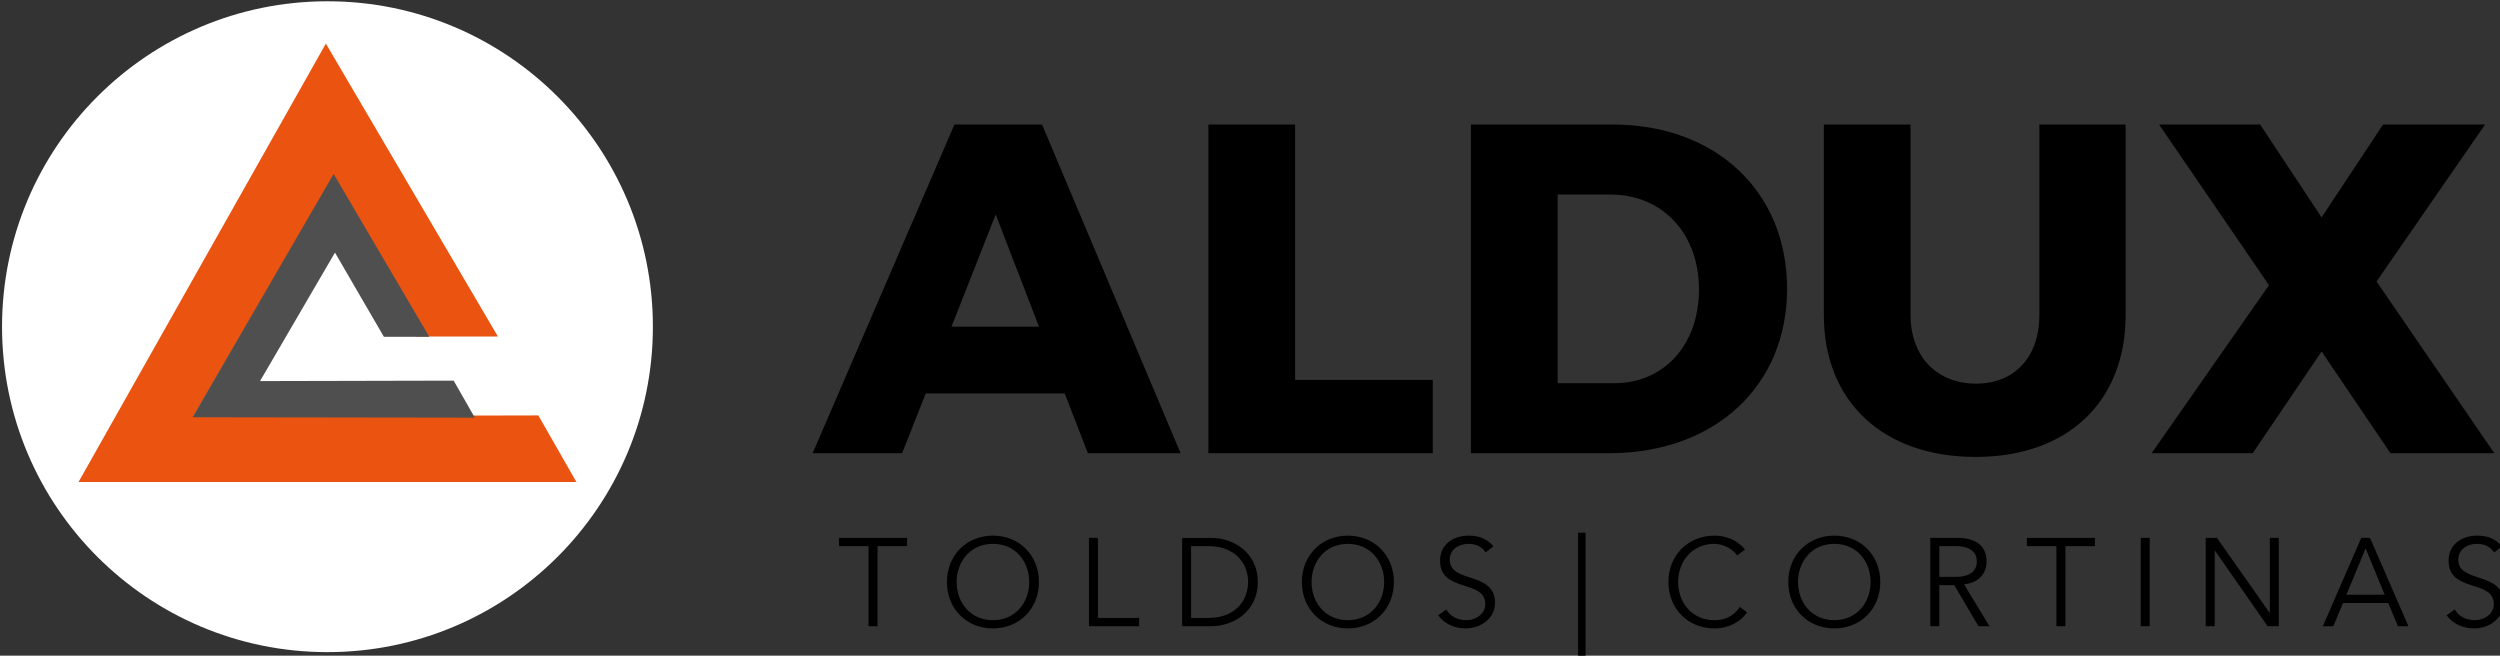 <?xml version="1.0" encoding="UTF-8" standalone="no"?>
<!-- Created with Inkscape (http://www.inkscape.org/) -->

<svg
   width="59.398mm"
   height="15.578mm"
   viewBox="0 0 59.398 15.578"
   version="1.1"
   id="svg1"
   inkscape:export-filename="log.png"
   inkscape:export-xdpi="96"
   inkscape:export-ydpi="96"
   inkscape:version="1.4.2 (f4327f4, 2025-05-13)"
   sodipodi:docname="logo-aldux.svg"
   xmlns:inkscape="http://www.inkscape.org/namespaces/inkscape"
   xmlns:sodipodi="http://sodipodi.sourceforge.net/DTD/sodipodi-0.dtd"
   xmlns="http://www.w3.org/2000/svg"
   xmlns:svg="http://www.w3.org/2000/svg">
  <rect x="0" y="0" width="59.398" height="15.578" fill="#333333" stroke="none"/>
  <sodipodi:namedview
     id="namedview1"
     pagecolor="#ffffff"
     bordercolor="#000000"
     borderopacity="0.25"
     inkscape:showpageshadow="2"
     inkscape:pageopacity="0.0"
     inkscape:pagecheckerboard="0"
     inkscape:deskcolor="#d1d1d1"
     inkscape:document-units="mm"
     inkscape:zoom="2.6191077"
     inkscape:cx="80.370882"
     inkscape:cy="-21.954041"
     inkscape:window-width="1680"
     inkscape:window-height="979"
     inkscape:window-x="-8"
     inkscape:window-y="-8"
     inkscape:window-maximized="1"
     inkscape:current-layer="Layer1000-9" />
  <defs
     id="defs1" />
  <g
     inkscape:label="Capa 1"
     inkscape:groupmode="layer"
     id="layer1"
     transform="translate(-75.142,-140.758)">
    <g
       id="Layer1000-9"
       style="display:inline"
       transform="matrix(0.353,0,0,0.353,-1.509,92.844)">
      <path
         d="m 276.206,172.491 h 1.989 v -0.554 h -4.583 v 0.554 h 1.989 v 5.389 h 0.604 z m 10.863,2.417 c 0,-1.805 -1.326,-3.123 -3.097,-3.123 -1.771,0 -3.097,1.318 -3.097,3.123 0,1.805 1.326,3.123 3.097,3.123 1.771,0 3.097,-1.318 3.097,-3.123 z m -0.655,0 c 0,1.368 -0.915,2.568 -2.442,2.568 -1.528,0 -2.443,-1.2 -2.443,-2.568 0,-1.368 0.915,-2.569 2.443,-2.569 1.528,0 2.442,1.2 2.442,2.569 z m 4.626,-2.971 h -0.604 v 5.943 h 3.374 v -0.554 h -2.77 z m 5.667,5.943 h 1.972 c 1.486,0 3.123,-0.991 3.123,-2.971 0,-1.981 -1.637,-2.971 -3.123,-2.971 h -1.972 z m 0.604,-5.389 h 1.175 c 1.813,0 2.661,1.192 2.661,2.417 0,1.225 -0.848,2.417 -2.661,2.417 h -1.175 z m 13.649,2.417 c 0,-1.805 -1.326,-3.123 -3.097,-3.123 -1.771,0 -3.097,1.318 -3.097,3.123 0,1.805 1.326,3.123 3.097,3.123 1.771,0 3.097,-1.318 3.097,-3.123 z m -0.655,0 c 0,1.368 -0.915,2.568 -2.443,2.568 -1.528,0 -2.443,-1.2 -2.443,-2.568 0,-1.368 0.915,-2.569 2.443,-2.569 1.528,0 2.443,1.2 2.443,2.569 z m 7.362,-2.401 c -0.47,-0.537 -1.007,-0.722 -1.679,-0.722 -0.965,0 -1.922,0.537 -1.922,1.687 0,2.174 3.047,1.242 3.047,2.921 0,0.697 -0.68,1.083 -1.276,1.083 -0.621,0 -1.1,-0.285 -1.351,-0.722 l -0.546,0.395 c 0.453,0.621 1.15,0.881 1.872,0.881 0.94,0 1.956,-0.638 1.956,-1.721 0,-2.141 -3.047,-1.293 -3.047,-2.896 0,-0.747 0.646,-1.074 1.267,-1.074 0.504,0 0.89,0.193 1.15,0.579 z m 16.571,4.079 c -0.445,0.688 -1.083,0.89 -1.704,0.89 -1.528,0 -2.443,-1.2 -2.443,-2.568 0,-1.368 0.915,-2.569 2.443,-2.569 0.629,0 1.293,0.395 1.528,0.781 l 0.529,-0.395 c -0.52,-0.663 -1.318,-0.94 -2.057,-0.94 -1.771,0 -3.097,1.318 -3.097,3.123 0,1.805 1.326,3.123 3.097,3.123 0.982,0 1.805,-0.478 2.199,-1.091 z m 9.461,-1.679 c 0,-1.805 -1.326,-3.123 -3.097,-3.123 -1.771,0 -3.097,1.318 -3.097,3.123 0,1.805 1.326,3.123 3.097,3.123 1.771,0 3.097,-1.318 3.097,-3.123 z m -0.655,0 c 0,1.368 -0.915,2.568 -2.442,2.568 -1.528,0 -2.443,-1.2 -2.443,-2.568 0,-1.368 0.915,-2.569 2.443,-2.569 1.528,0 2.442,1.2 2.442,2.569 z m 4.626,0.21 h 1.007 l 1.628,2.762 h 0.739 l -1.712,-2.82 c 0.974,-0.084 1.519,-0.714 1.519,-1.536 0,-1.066 -0.747,-1.587 -1.956,-1.587 h -1.83 v 5.943 h 0.605 z m 0,-2.627 h 1.074 c 1.083,0 1.452,0.462 1.452,1.032 0,0.571 -0.369,1.041 -1.452,1.041 h -1.074 z m 8.487,0 h 1.989 v -0.554 h -4.583 v 0.554 h 1.989 v 5.389 h 0.604 z m 5.675,-0.554 h -0.604 v 5.943 h 0.604 z m 4.525,0 h -0.755 v 5.943 h 0.604 v -5.087 h 0.017 l 3.542,5.087 h 0.755 v -5.943 h -0.604 v 5.036 h -0.017 z m 8.487,4.382 h 3.039 l 0.655,1.561 h 0.705 l -2.585,-5.943 h -0.588 l -2.585,5.943 h 0.705 z m 1.519,-3.677 1.284,3.123 h -2.577 z m 9.184,-0.134 c -0.47,-0.537 -1.007,-0.722 -1.679,-0.722 -0.965,0 -1.922,0.537 -1.922,1.687 0,2.174 3.047,1.242 3.047,2.921 0,0.697 -0.68,1.083 -1.276,1.083 -0.621,0 -1.1,-0.285 -1.351,-0.722 l -0.546,0.395 c 0.453,0.621 1.15,0.881 1.872,0.881 0.94,0 1.956,-0.638 1.956,-1.721 0,-2.141 -3.047,-1.293 -3.047,-2.896 0,-0.747 0.646,-1.074 1.267,-1.074 0.504,0 0.89,0.193 1.15,0.579 z m -62.19,-0.923 v 8.394 h 0.504 v -8.394 z"
         style="fill:#000000;fill-rule:evenodd"
         id="path11-4" />
      <path
         d="m 288.901,162.072 1.56,4.025 h 5.928 l -9.204,-21.839 h -5.71 l -9.422,21.839 h 5.71 l 1.591,-4.025 z m -1.622,-4.212 h -6.302 l 3.182,-8.081 z m 16.89,3.588 v -17.191 h -5.553 v 21.839 h 14.82 v -4.649 z m 12.116,-17.191 v 21.839 h 9.173 c 7.02,0 11.825,-4.461 11.825,-10.92 0,-6.489 -4.742,-10.92 -11.606,-10.92 z m 5.553,4.43 h 3.713 c 3.526,0 6.084,2.652 6.084,6.521 0,3.837 -2.434,6.458 -5.834,6.458 h -3.962 z m 38.23,-4.43 h -5.522 v 12.667 c 0,2.964 -1.778,4.774 -4.399,4.774 -2.652,0 -4.555,-1.81 -4.555,-4.774 v -12.667 h -5.553 v 12.667 c 0,5.772 3.931,9.422 10.077,9.422 6.115,0 9.953,-3.65 9.953,-9.422 z m 16.858,10.421 7.207,-10.421 h -6.521 l -4.212,6.365 -4.212,-6.365 h -6.458 l 7.301,10.67 -7.8,11.169 h 6.458 l 4.711,-6.957 4.711,6.957 h 6.646 z"
         style="fill:#000000;fill-rule:evenodd;stroke:#000000;stroke-width:0.283;stroke-linecap:butt;stroke-linejoin:miter;stroke-dasharray:none;stroke-opacity:1"
         id="path12-8" />
      <path
         d="m 239.123,137.415 c 11.487,0 20.799,8.789 20.799,19.631 0,10.842 -9.312,19.631 -20.799,19.631 -11.487,0 -20.799,-8.789 -20.799,-19.631 0,-10.842 9.312,-19.631 20.799,-19.631 z"
         style="fill:#ea5310;fill-rule:evenodd;stroke:#1b1918;stroke-width:0.567;stroke-linecap:butt;stroke-linejoin:miter;stroke-dasharray:none"
         id="path13-8" />
      <path
         d="m 222.427,168.176 16.648,-29.508 11.579,19.717 h -5.496 l -5.923,-10.192 -9.071,15.554 23.212,-0.053 2.561,4.482 z m -5.148,-10.453 c 0,12.097 9.807,21.903 21.903,21.903 12.097,0 21.903,-9.806 21.903,-21.903 0,-12.097 -9.807,-21.903 -21.903,-21.903 -12.097,0 -21.903,9.806 -21.903,21.903 z"
         style="fill:#ffffff;fill-rule:evenodd"
         id="path14-2"
         sodipodi:nodetypes="cccccccccsssss" />
      <path
         d="m 234.644,161.383 5.043,-8.647 3.293,5.666 h 3.055 l -6.437,-10.961 -9.496,16.376 18.998,0.028 -1.424,-2.492 z"
         style="fill:#504f4f;fill-rule:evenodd"
         id="path15-4" />
    </g>
  </g>
</svg>
